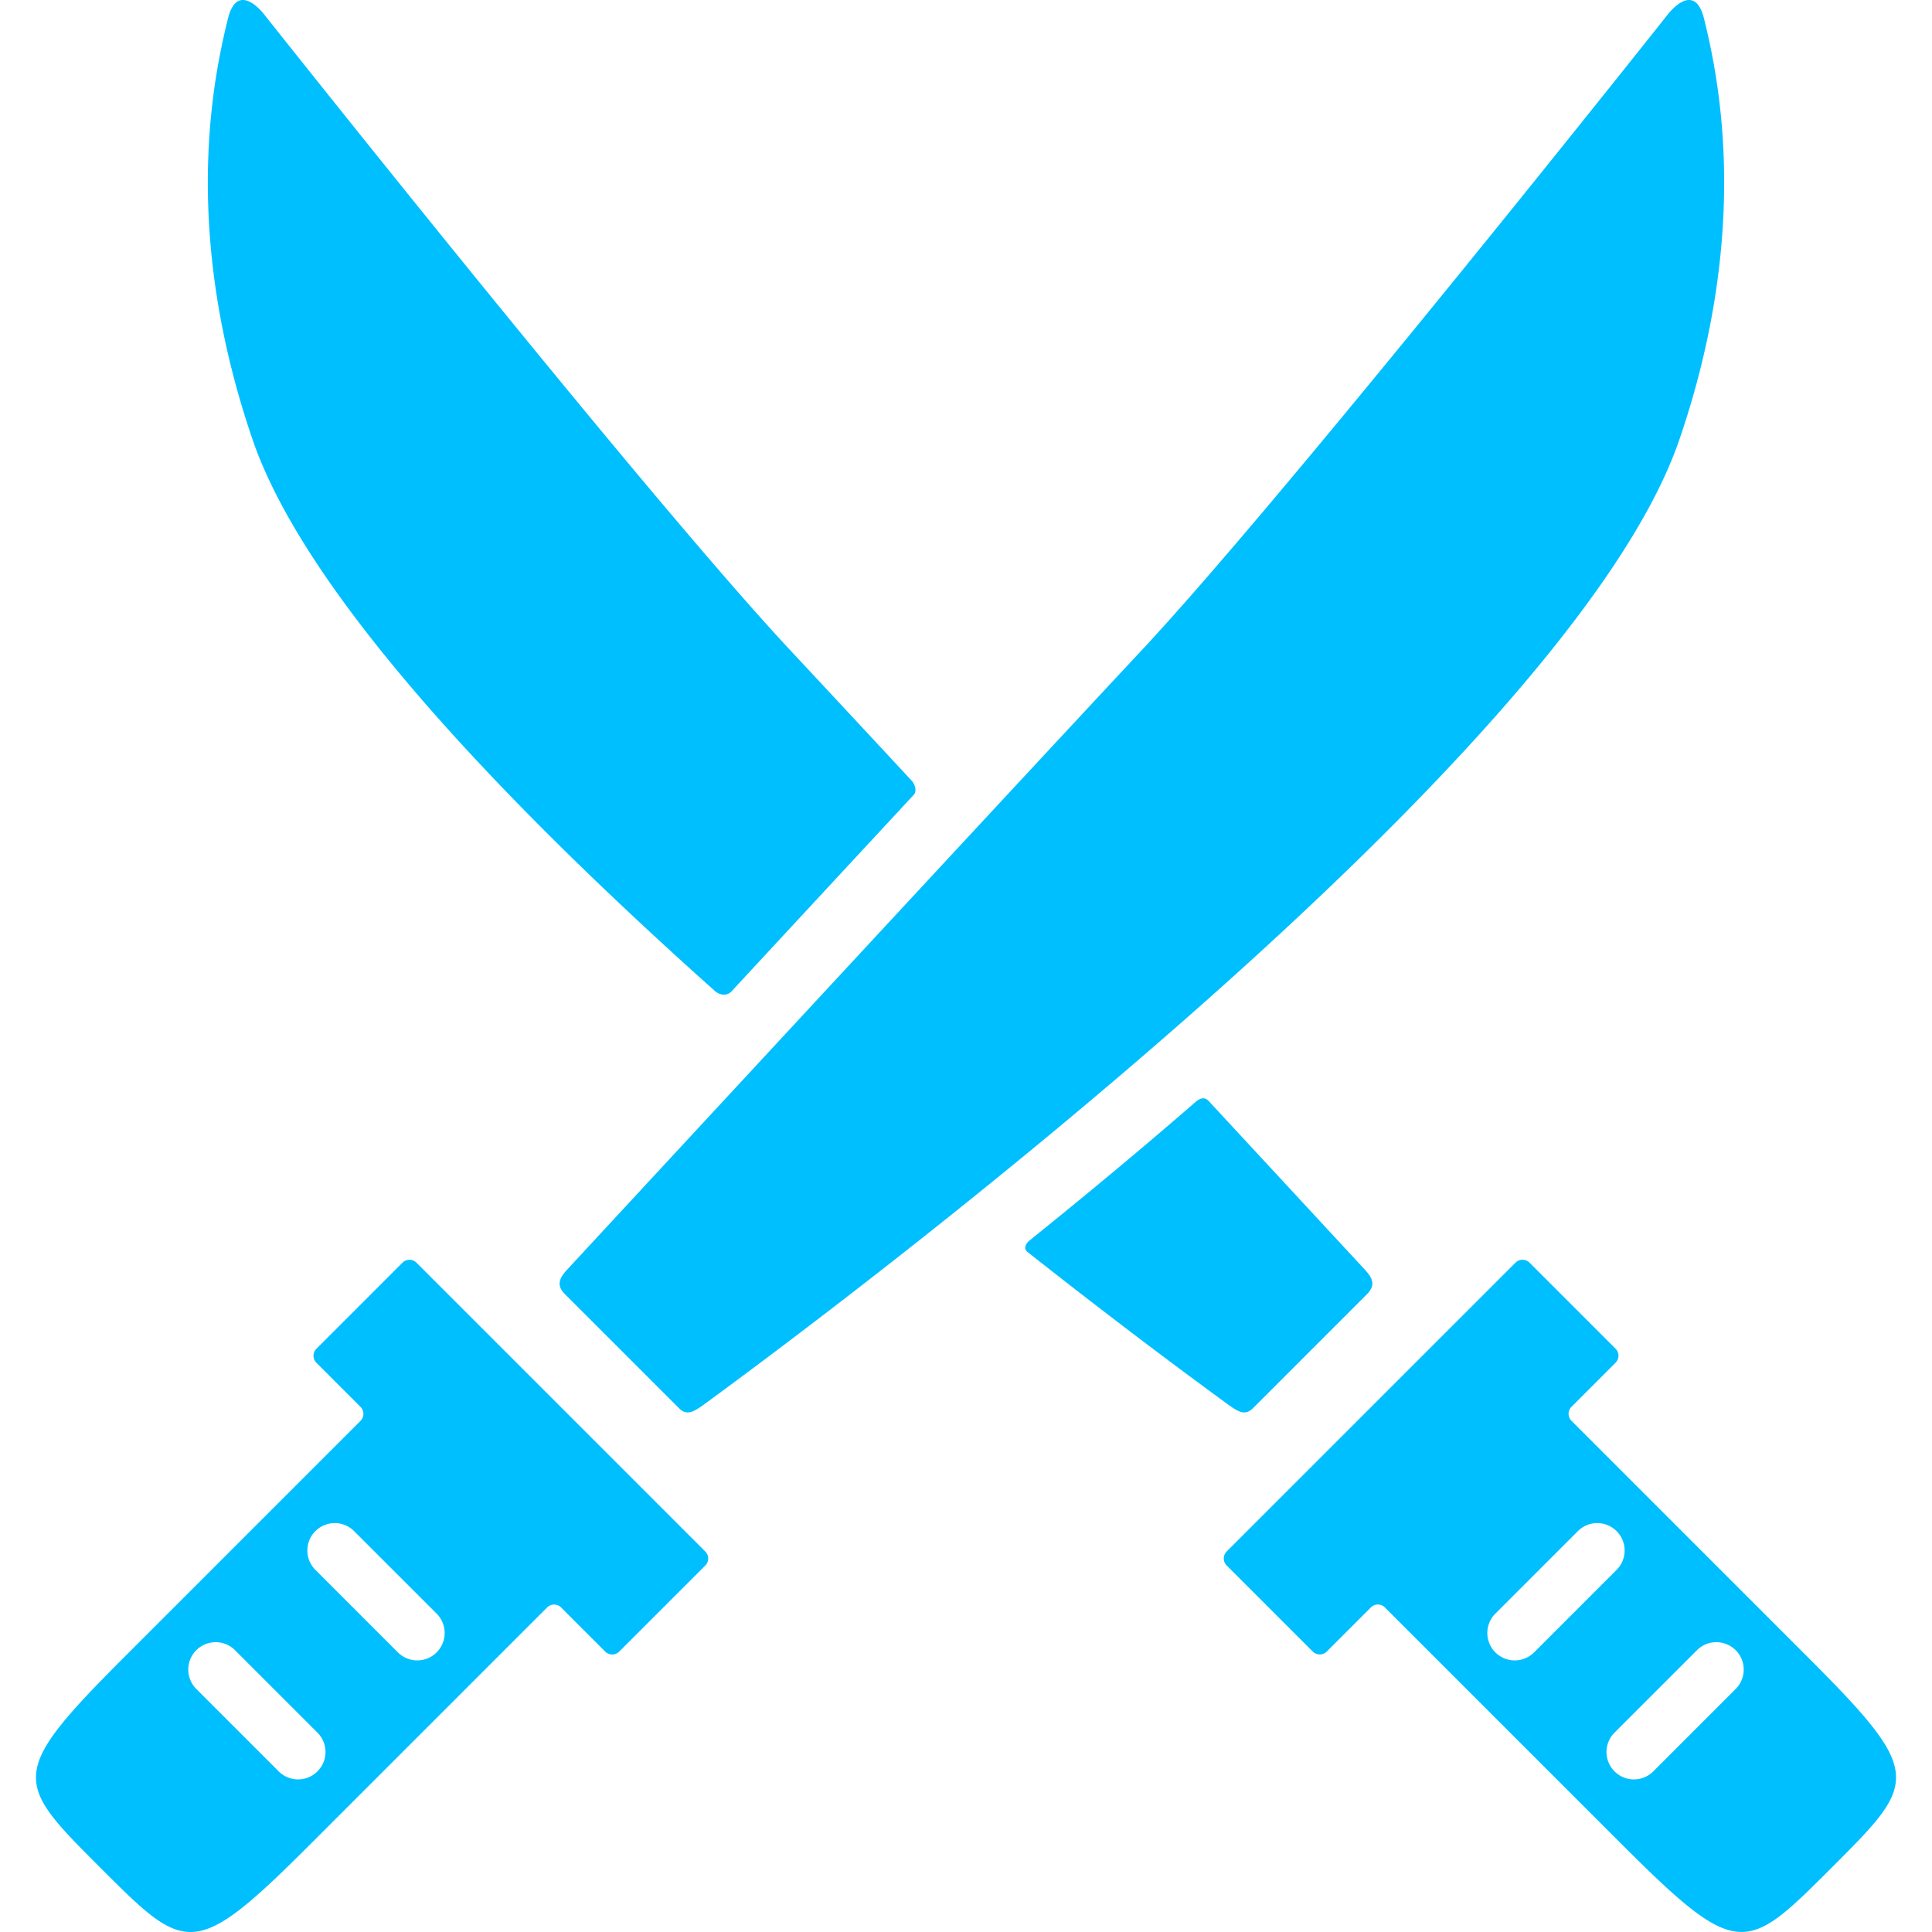 <svg xmlns="http://www.w3.org/2000/svg" width="512" height="512" viewBox="0 0 332.441 332.44"><path d="M260.777 217.262l-49.705 49.705a1.703 1.703 0 0 0 0 2.398l14.825 14.824a1.705 1.705 0 0 0 2.396 0l7.603-7.604a1.701 1.701 0 0 1 2.395.002l40.512 40.508c20.321 20.324 21.556 19.092 36.378 4.271 14.821-14.822 16.057-16.057-4.269-36.379l-40.51-40.512a1.697 1.697 0 0 1-.003-2.393L278 234.48a1.699 1.699 0 0 0 0-2.396l-14.824-14.828a1.71 1.71 0 0 0-2.399.006zm37.885 73.357l-14.239 14.242a4.715 4.715 0 0 1-6.666-6.668l14.24-14.24a4.713 4.713 0 1 1 6.665 6.666zm-20.493-20.492l-14.24 14.242a4.714 4.714 0 0 1-6.666-6.666l14.242-14.24a4.71 4.71 0 0 1 6.664-.002 4.71 4.71 0 0 1 0 6.666zm-72.429-80.529c-10.196 8.846-19.131 16.229-28.599 23.863-.467.377-1.216 1.322-.272 2.021 16.28 12.842 28.107 21.561 33.939 25.824 2.174 1.594 3.363 2.434 4.822.977 4.895-4.896 14.315-14.318 19.578-19.58 1.463-1.461 1.084-2.674-.316-4.188-4.26-4.602-14.407-15.562-26.838-28.982-.33-.359-1.004-1.062-2.314.065zm-79.975-18.897a54124.383 54124.383 0 0 1 31.522-33.999c.535-.711.053-1.865-.364-2.314A11314.128 11314.128 0 0 0 136 111.908C110.686 84.803 45.448 2.472 45.448 2.472s-4.549-6.025-6.226.736c-2.779 11.213-7.844 37.059 4.221 72.381 9.189 26.9 43.862 63.051 79.581 94.941.529.474 1.714 1.046 2.741.171zM293.214 3.209c-1.677-6.762-6.227-.736-6.227-.736s-65.236 82.33-90.552 109.436c-22.774 24.381-86.349 93.055-98.892 106.606-1.401 1.516-1.778 2.729-.317 4.188 5.262 5.262 14.685 14.684 19.579 19.58 1.458 1.457 2.65.617 4.823-.977 22.286-16.305 148.499-110.501 167.362-165.719 12.068-35.319 7.004-61.165 4.224-72.378zM69.266 217.262L54.439 232.09a1.7 1.7 0 0 0 0 2.396l7.601 7.602a1.698 1.698 0 0 1-.002 2.394l-40.509 40.511c-20.324 20.324-19.09 21.557-4.268 36.379 14.822 14.821 16.054 16.055 36.378-4.271l40.509-40.508a1.701 1.701 0 0 1 2.395-.002l7.602 7.604a1.705 1.705 0 0 0 2.396 0l14.826-14.824c.659-.66.658-1.74 0-2.398l-49.706-49.705a1.694 1.694 0 0 0-2.395-.006zm-35.491 66.691a4.714 4.714 0 0 1 6.667 0l14.241 14.24a4.715 4.715 0 0 1-6.666 6.668l-14.241-14.242a4.715 4.715 0 0 1-.001-6.666zm20.493-20.492a4.714 4.714 0 0 1 6.667.002l14.241 14.24a4.714 4.714 0 0 1-6.666 6.666l-14.241-14.242a4.711 4.711 0 0 1-.001-6.666z" fill="#00bfff"/></svg>